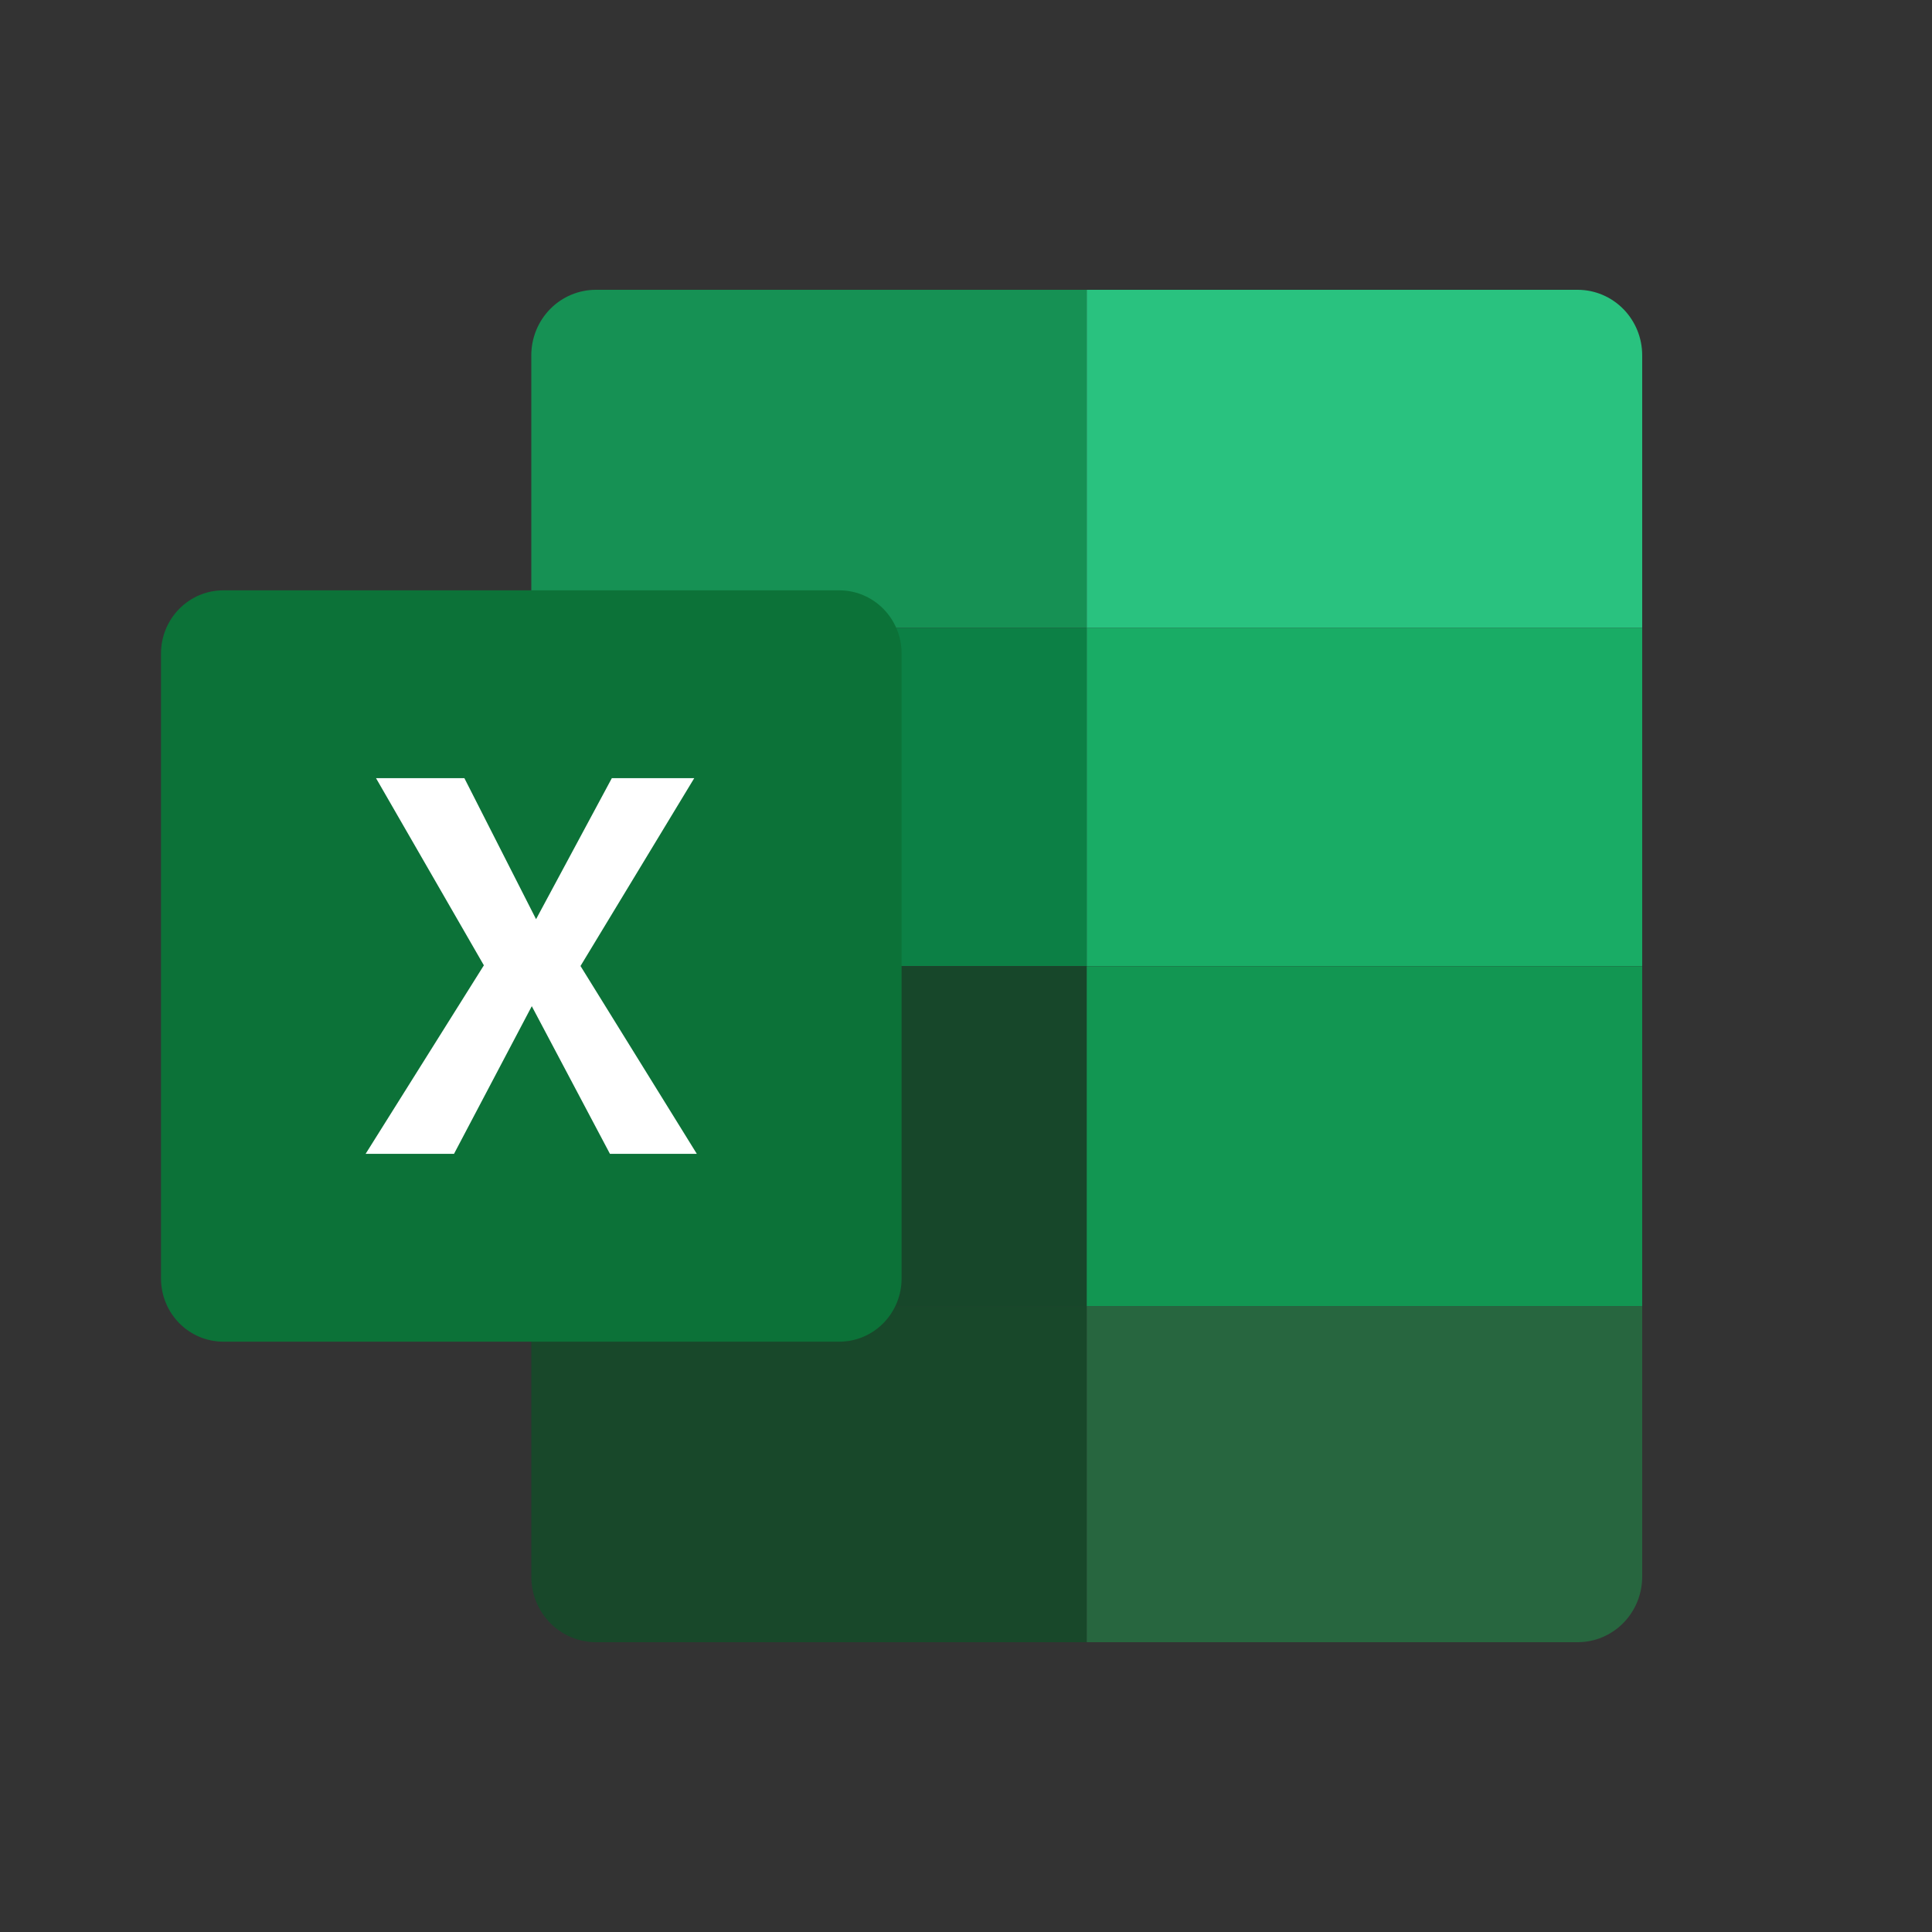 <svg width="60" height="60" viewBox="0 0 60 60" fill="none" xmlns="http://www.w3.org/2000/svg">
<rect x="0" y="0" width="60" height="60" fill="#333333" stroke="none"/>
<g clip-path="url(#clip0_2_5240)">
<path d="M33.75 9H18.506C17.974 9 17.463 9.214 17.087 9.596C16.711 9.978 16.5 10.495 16.5 11.035V19.5H33.75V9Z" fill="#169154"/>
<path d="M16.5 40.563V48.963C16.5 49.23 16.551 49.495 16.652 49.742C16.753 49.989 16.9 50.214 17.086 50.403C17.272 50.592 17.493 50.742 17.737 50.844C17.98 50.947 18.241 51 18.505 51H33.75V40.563H16.5Z" fill="#18482A"/>
<path d="M16.5 19.5H33.75V30H16.5V19.5Z" fill="#0C8045"/>
<path d="M16.5 30.006H33.75V40.564H16.5V30.006Z" fill="#17472A"/>
<path d="M48.994 9H33.75V19.5H51V11.035C51 10.495 50.789 9.978 50.413 9.596C50.036 9.214 49.526 9 48.994 9V9Z" fill="#29C27F"/>
<path d="M33.75 40.563V51H48.996C49.527 51 50.037 50.785 50.413 50.404C50.788 50.023 51 49.506 51 48.967V40.566H33.75V40.563Z" fill="#27663F"/>
<path d="M33.75 19.5H51V30H33.75V19.5Z" fill="#19AC65"/>
<path d="M33.75 30.006H51V40.564H33.75V30.006Z" fill="#129652"/>
<path d="M26.067 41.667H6.933C6.421 41.666 5.929 41.46 5.567 41.092C5.204 40.724 5 40.225 5 39.705L5 20.294C5 19.774 5.204 19.276 5.567 18.908C5.929 18.54 6.421 18.334 6.933 18.333H26.067C26.579 18.334 27.071 18.54 27.433 18.908C27.796 19.276 28 19.774 28 20.294V39.705C28 40.225 27.796 40.724 27.433 41.092C27.071 41.46 26.579 41.666 26.067 41.667Z" fill="#0C7238"/>
<path d="M11.678 24.167H14.422L16.648 28.546L19.001 24.167H21.56L18.028 30L21.64 35.833H18.942L16.515 31.248L14.1 35.833H11.355L15.027 29.979L11.678 24.167Z" fill="white"/>
</g>
<defs>
<clipPath id="clip0_2_5240">
<rect width="46" height="42" fill="white" transform="translate(5 9)"/>
</clipPath>
</defs>
</svg>
